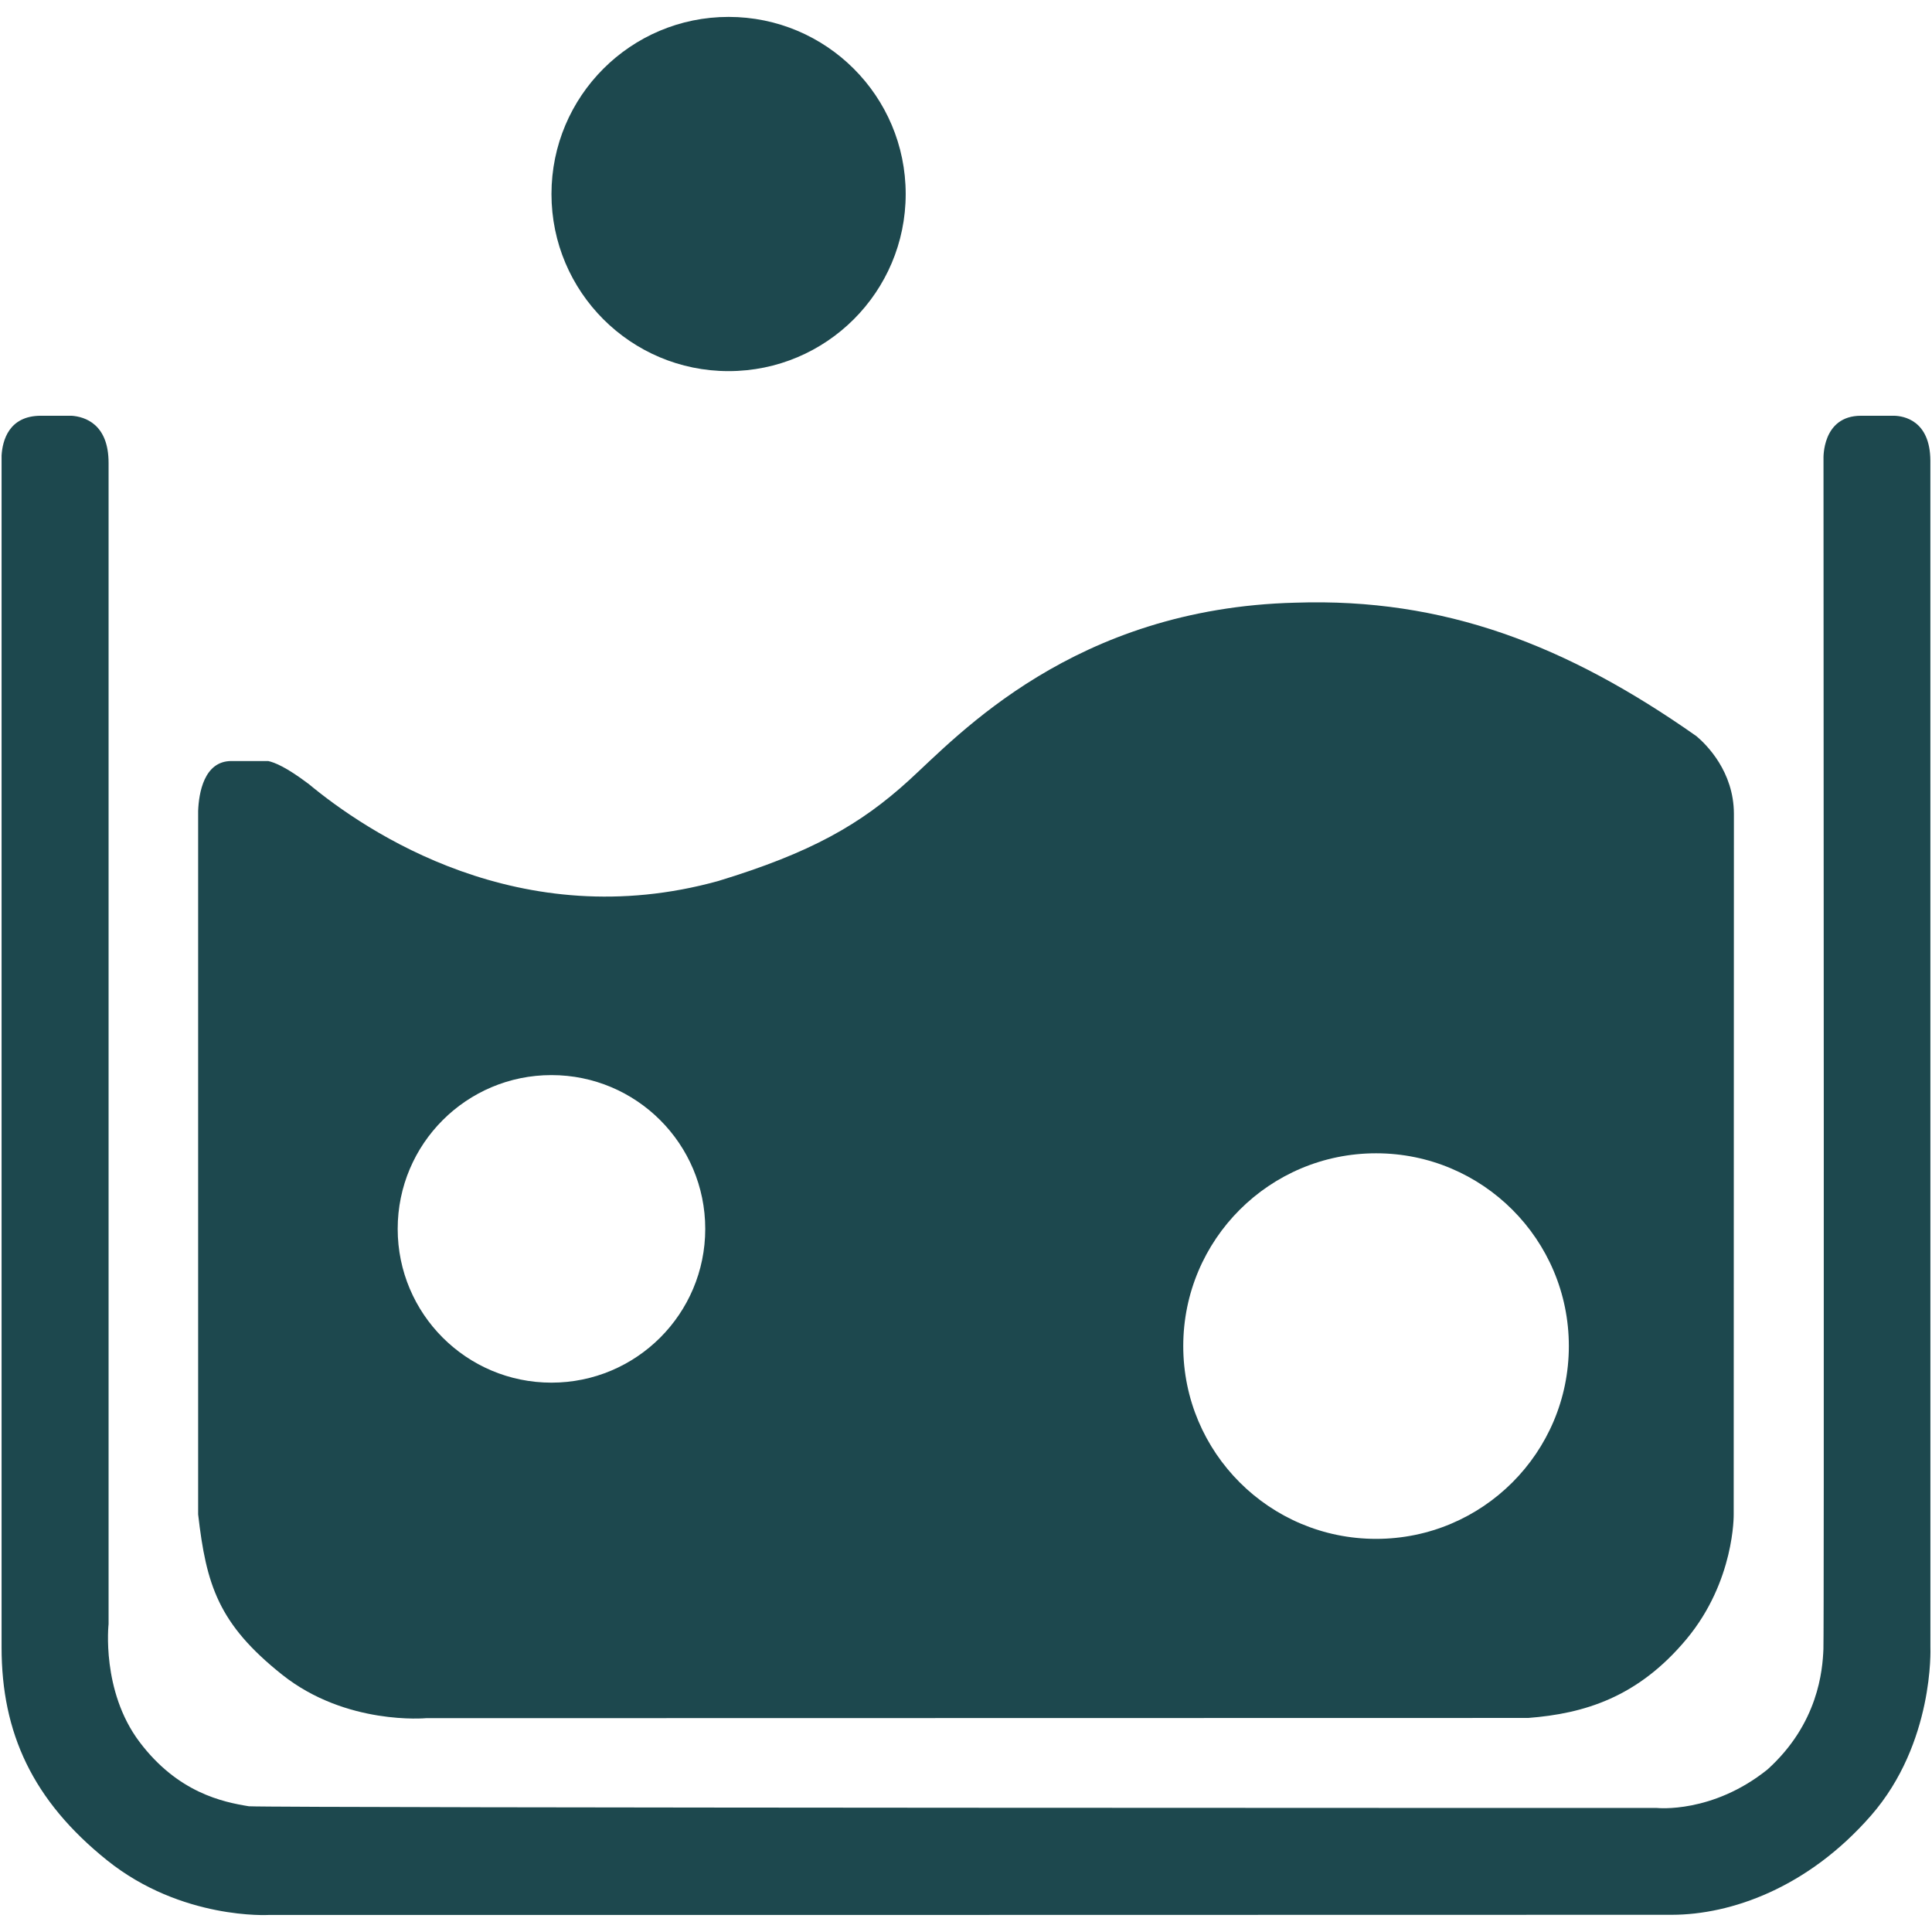 <svg width="120" height="120" viewBox="0 0 120 120" fill="none" xmlns="http://www.w3.org/2000/svg">
<path d="M45.253 23.051C51.329 23.051 56.254 18.126 56.254 12.051C56.254 5.975 51.329 1.05 45.253 1.05C39.178 1.05 34.253 5.975 34.253 12.051C34.253 18.126 39.178 23.051 45.253 23.051Z" fill="#1D484E"/>
<path d="M105.371 45.726C97.294 40.048 89.683 37.129 80.477 37.433C66.688 37.77 59.492 45.705 56.462 48.463C53.438 51.221 50.344 52.973 44.621 54.718C32.306 58.138 22.744 51.662 19.153 48.677C19.146 48.671 19.138 48.671 19.131 48.664C17.794 47.655 17.055 47.353 16.656 47.269H14.374C12.66 47.269 12.351 49.281 12.307 50.357C12.307 60.18 12.307 90.405 12.307 94.061C12.812 98.436 13.553 100.858 17.527 104.02C21.503 107.183 26.466 106.718 26.466 106.718C26.466 106.718 91.371 106.708 94.922 106.705C98.398 106.435 101.728 105.43 104.745 101.816C107.76 98.201 107.683 94.061 107.683 94.061C107.683 94.061 107.689 64.425 107.696 50.543C107.689 47.925 106.001 46.258 105.371 45.726ZM34.252 85.879C28.976 85.879 24.701 81.604 24.701 76.328C24.701 71.051 28.976 66.776 34.252 66.776C39.527 66.776 43.804 71.051 43.804 76.328C43.804 81.604 39.527 85.879 34.252 85.879ZM85.472 95.582C78.855 95.582 73.494 90.223 73.494 83.608C73.494 76.993 78.853 71.633 85.472 71.633C92.083 71.633 97.444 76.991 97.444 83.608C97.444 90.221 92.083 95.582 85.472 95.582Z" fill="#1D484E"/>
<path d="M119.899 28.616C119.886 26.079 118.2 25.836 117.649 25.823H115.59C113.151 25.823 113.261 28.492 113.261 28.492C113.269 41.816 113.301 101.282 113.256 102.433C113.203 103.731 112.944 107.053 109.778 109.909C106.352 112.659 102.926 112.296 102.926 112.296C102.926 112.296 17.486 112.296 15.463 112.191C13.854 111.93 11.051 111.36 8.664 108.193C6.278 105.026 6.744 100.875 6.744 100.875V28.751C6.744 26.325 5.259 25.883 4.453 25.823H2.539C0.534 25.823 0.154 27.388 0.098 28.288C0.098 40.8 0.098 97.62 0.098 102.33C0.098 107.623 2.018 111.829 6.651 115.547C11.284 119.265 16.708 118.941 16.708 118.941C16.708 118.941 100.226 118.941 103.862 118.931C107.496 118.922 112.269 117.279 116.209 112.77C120.148 108.263 119.901 102.332 119.901 102.332L119.899 28.616Z" fill="#1D484E"/>
</svg>
